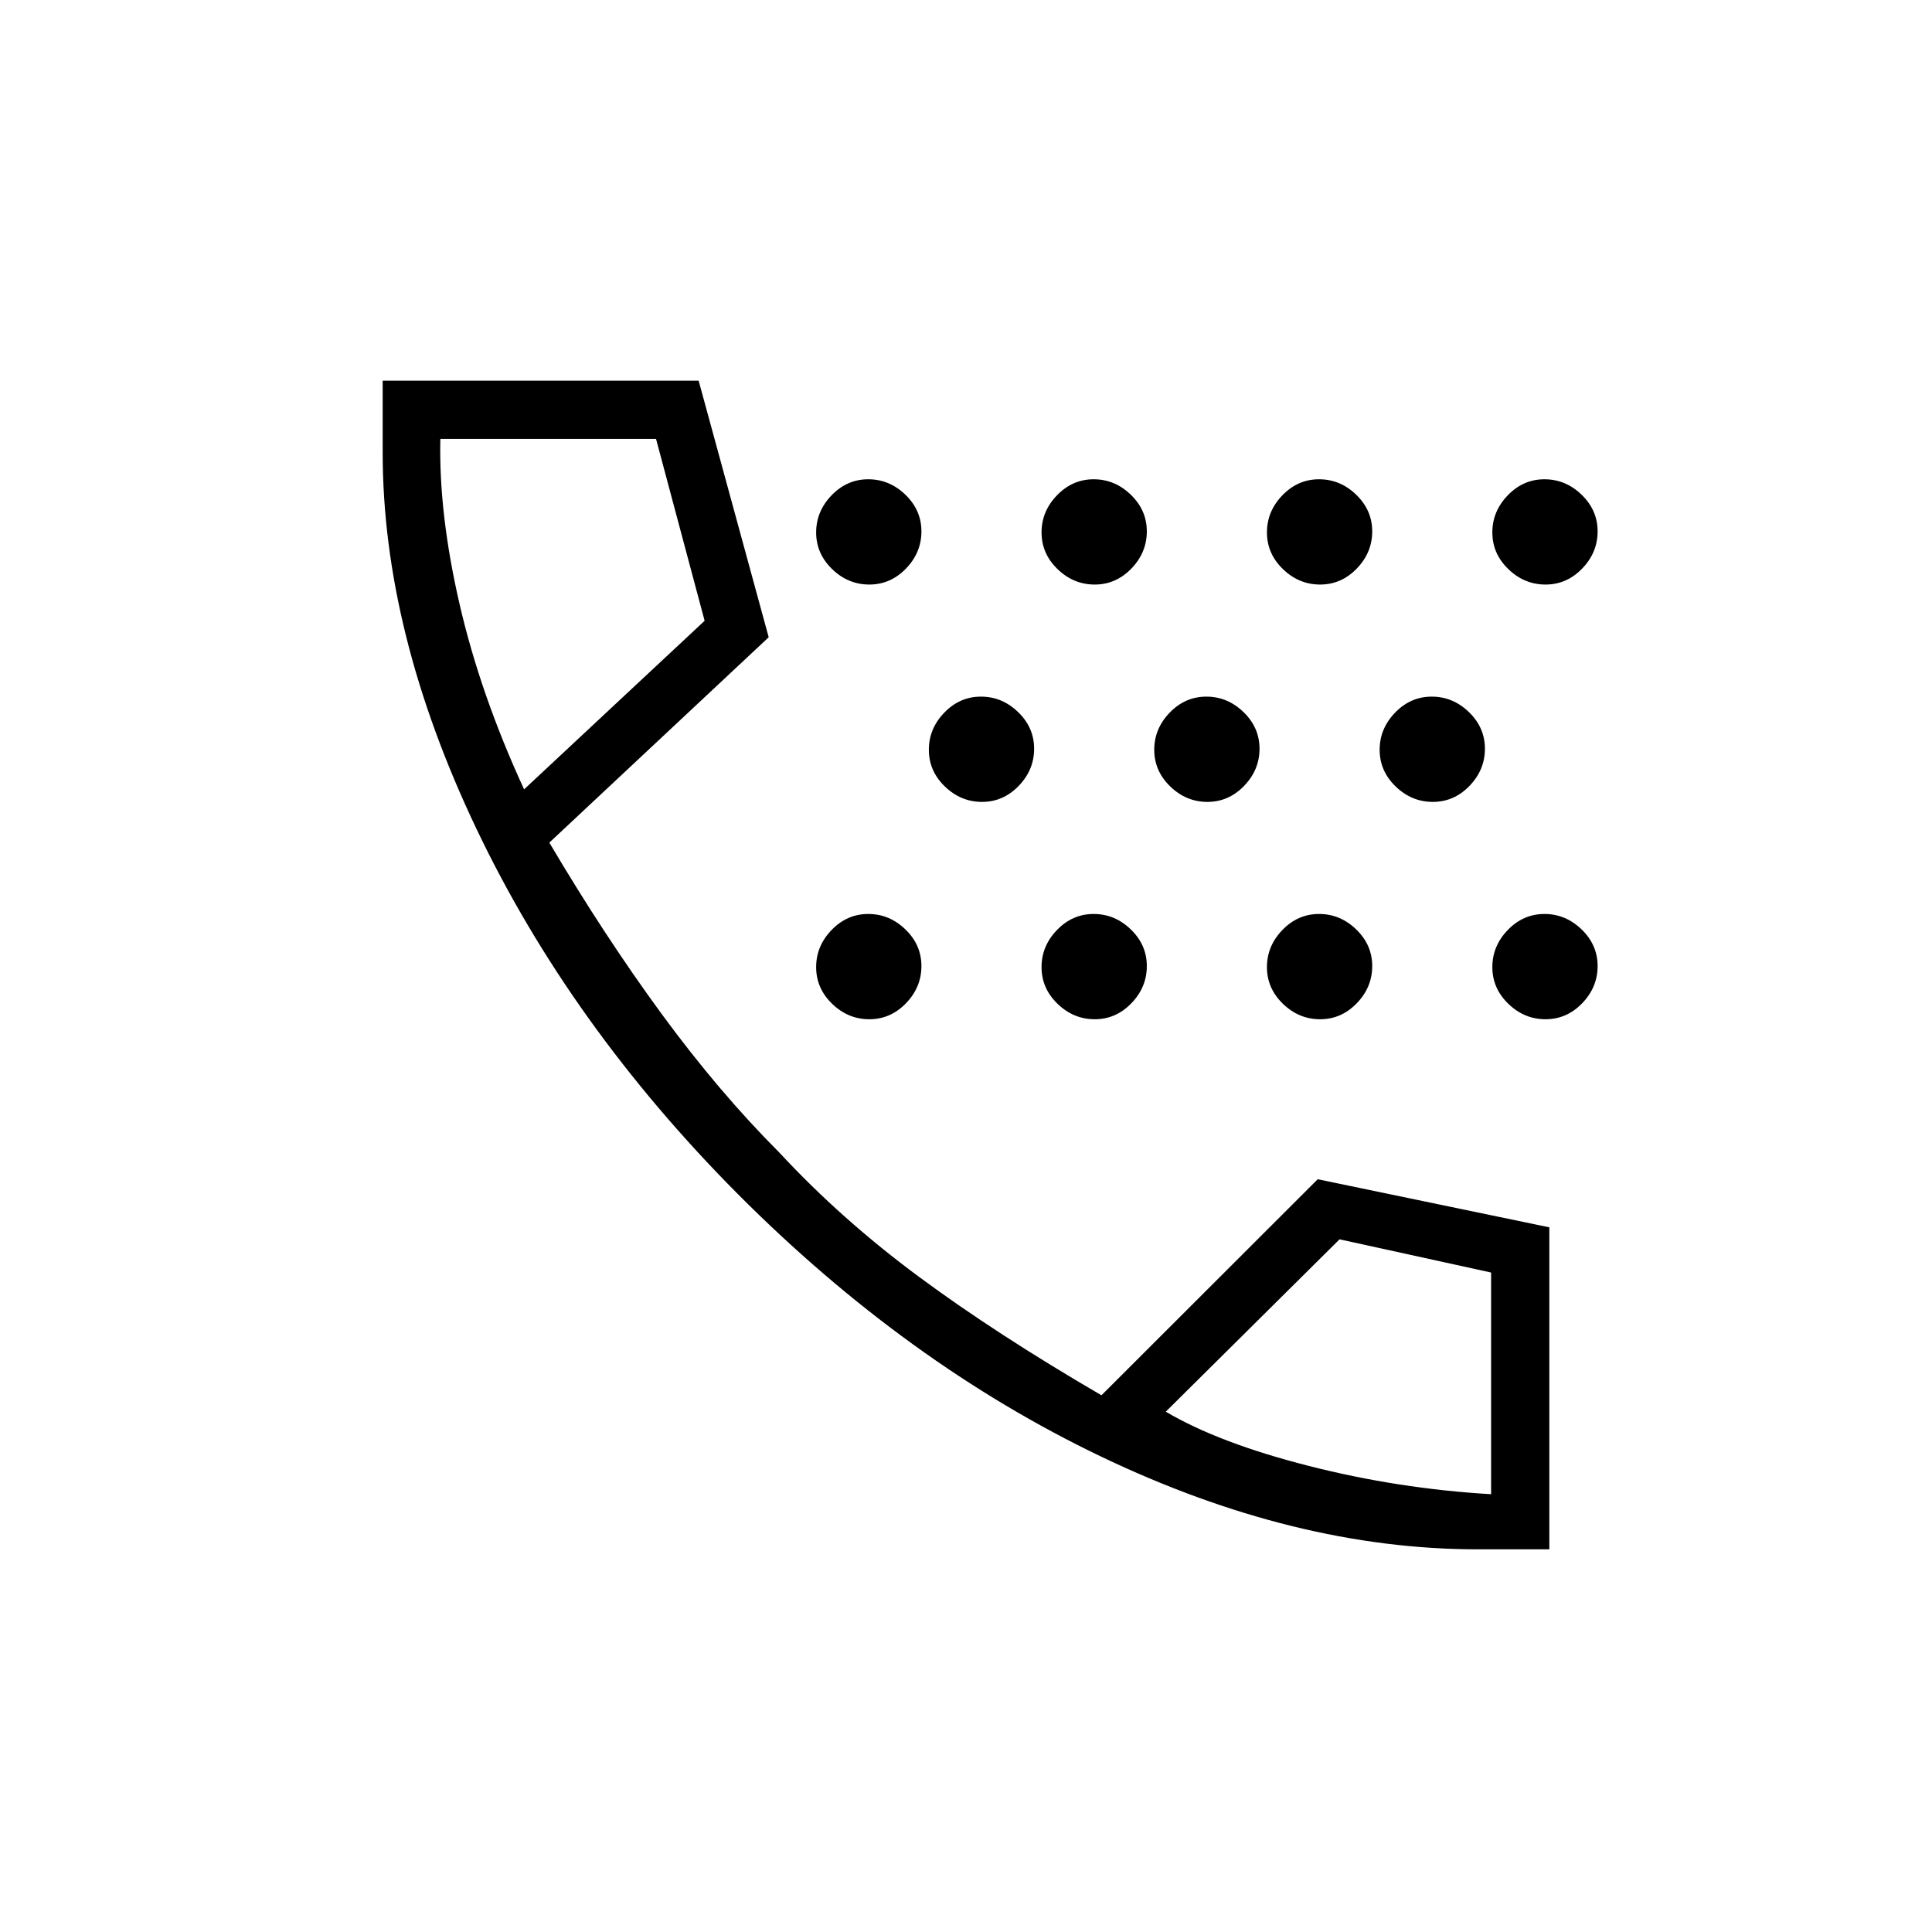 <svg xmlns="http://www.w3.org/2000/svg" height="20" viewBox="0 -960 960 960" width="20"><path d="M734.19-190.15q-90.85 0-187.23-46.16-96.38-46.15-180.31-130.34-83.42-83.93-129.96-181.63-46.54-97.7-46.54-186.91v-35.66h157l34.81 127.5-109 102.04q27.39 46.35 55.83 85.16 28.44 38.8 58.54 68.94 30.75 33.13 69.27 61.63 38.52 28.5 90.71 58.89l107.46-107.35 115.08 23.89v160h-35.66ZM260.42-567.77l89.7-83.77-24.14-90.38H218.81q-.85 36.92 9.5 81.9 10.34 44.98 32.11 92.25Zm318.85 309.23q26.31 15.54 70.96 26.92 44.65 11.39 90.69 14.08v-110.15l-75.3-16.5-86.35 85.65ZM260.42-567.77Zm318.85 309.23Zm-147.31-195q-10.54 0-18.48-7.68-7.94-7.68-7.94-18.21 0-10.53 7.68-18.47 7.68-7.95 18.21-7.95 10.53 0 18.47 7.68 7.95 7.68 7.95 18.21 0 10.54-7.68 18.48-7.68 7.94-18.21 7.94Zm0-216q-10.54 0-18.48-7.68-7.94-7.68-7.94-18.21 0-10.53 7.68-18.47 7.68-7.95 18.21-7.95 10.53 0 18.47 7.68 7.95 7.68 7.95 18.21 0 10.54-7.68 18.48-7.68 7.94-18.21 7.94Zm56 108q-10.54 0-18.48-7.68-7.94-7.68-7.94-18.21 0-10.53 7.68-18.47 7.68-7.95 18.21-7.95 10.53 0 18.47 7.68 7.95 7.68 7.95 18.21 0 10.54-7.68 18.48-7.68 7.94-18.21 7.94Zm56 108q-10.54 0-18.48-7.68-7.94-7.68-7.94-18.21 0-10.53 7.68-18.47 7.68-7.95 18.21-7.95 10.53 0 18.47 7.68 7.95 7.68 7.95 18.21 0 10.54-7.68 18.48-7.68 7.94-18.21 7.94Zm0-216q-10.54 0-18.48-7.68-7.94-7.68-7.94-18.21 0-10.53 7.68-18.47 7.68-7.95 18.21-7.95 10.53 0 18.47 7.68 7.95 7.68 7.95 18.21 0 10.54-7.68 18.48-7.68 7.94-18.21 7.94Zm56 108q-10.54 0-18.48-7.68-7.94-7.68-7.94-18.21 0-10.53 7.68-18.47 7.68-7.95 18.21-7.95 10.53 0 18.47 7.68 7.95 7.68 7.95 18.21 0 10.54-7.68 18.48-7.68 7.94-18.21 7.94Zm56 108q-10.54 0-18.48-7.68-7.94-7.68-7.94-18.21 0-10.53 7.68-18.47 7.68-7.95 18.21-7.95 10.53 0 18.47 7.68 7.95 7.68 7.95 18.21 0 10.54-7.68 18.48-7.68 7.94-18.21 7.94Zm0-216q-10.54 0-18.48-7.68-7.94-7.68-7.94-18.21 0-10.53 7.68-18.47 7.68-7.95 18.21-7.95 10.53 0 18.47 7.68 7.95 7.68 7.95 18.21 0 10.54-7.68 18.48-7.68 7.94-18.21 7.94Zm56 108q-10.54 0-18.48-7.68-7.94-7.68-7.94-18.21 0-10.53 7.68-18.47 7.68-7.95 18.21-7.95 10.53 0 18.47 7.68 7.95 7.68 7.95 18.21 0 10.54-7.68 18.48-7.68 7.94-18.21 7.94Zm56 108q-10.54 0-18.48-7.68-7.94-7.68-7.94-18.21 0-10.53 7.68-18.47 7.68-7.95 18.21-7.95 10.53 0 18.47 7.68 7.95 7.68 7.95 18.21 0 10.54-7.68 18.48-7.68 7.94-18.21 7.94Zm0-216q-10.54 0-18.48-7.68-7.94-7.68-7.94-18.21 0-10.53 7.68-18.47 7.68-7.95 18.21-7.95 10.53 0 18.47 7.68 7.95 7.68 7.95 18.21 0 10.54-7.68 18.48-7.68 7.94-18.21 7.94Z"/></svg>
